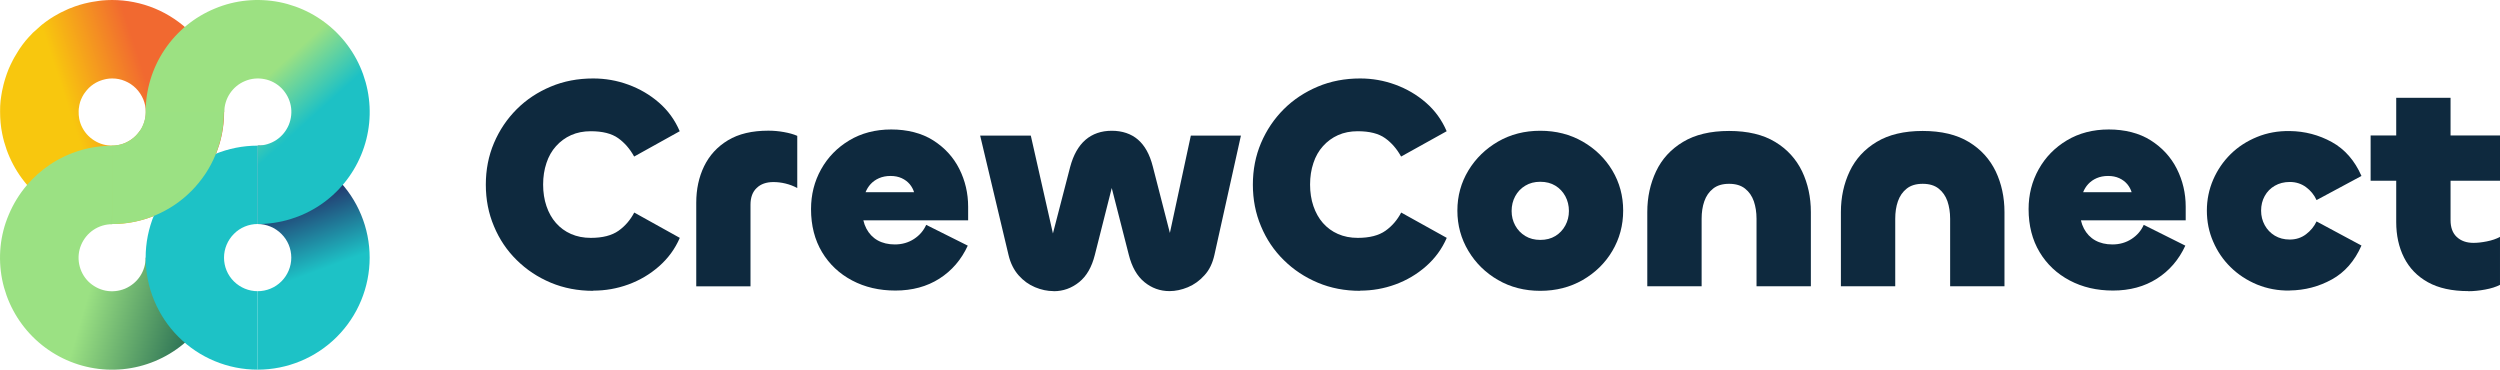 <?xml version="1.0" encoding="UTF-8"?>
<svg id="Layer_2" data-name="Layer 2" xmlns="http://www.w3.org/2000/svg" xmlns:xlink="http://www.w3.org/1999/xlink" viewBox="0 0 270.52 40">
  <defs>
    <style>
      .cls-1 {
        fill: url(#linear-gradient-4);
      }

      .cls-2 {
        fill: url(#linear-gradient-3);
      }

      .cls-3 {
        fill: url(#linear-gradient-2);
      }

      .cls-4 {
        fill: #0e293e;
      }

      .cls-5 {
        fill: url(#linear-gradient);
      }

      .cls-6 {
        fill: #9be183;
      }

      .cls-7 {
        fill: #1dc2c6;
      }
    </style>
    <linearGradient id="linear-gradient" x1="33.56" y1="36.89" x2="6.9" y2="28.17" gradientTransform="translate(0 42) scale(1 -1)" gradientUnits="userSpaceOnUse">
      <stop offset=".64" stop-color="#f16930"/>
      <stop offset=".96" stop-color="#f8c70e"/>
    </linearGradient>
    <linearGradient id="linear-gradient-2" x1="10.75" y1="14.27" x2="22.75" y2="10.77" gradientTransform="translate(0 42) scale(1 -1)" gradientUnits="userSpaceOnUse">
      <stop offset="0" stop-color="#9be183"/>
      <stop offset="1" stop-color="#256b52"/>
    </linearGradient>
    <linearGradient id="linear-gradient-3" x1="32.84" y1="12.12" x2="30" y2="19.78" gradientTransform="translate(0 42) scale(1 -1)" gradientUnits="userSpaceOnUse">
      <stop offset="0" stop-color="#1dc2c6"/>
      <stop offset="1" stop-color="#23336b"/>
    </linearGradient>
    <linearGradient id="linear-gradient-4" x1="33.33" y1="26.14" x2="27.59" y2="32.53" gradientTransform="translate(0 42) scale(1 -1)" gradientUnits="userSpaceOnUse">
      <stop offset=".24" stop-color="#1dc1c5"/>
      <stop offset="1" stop-color="#9ce182"/>
    </linearGradient>
  </defs>
  <g id="Layer_1-2" data-name="Layer 1">
    <g>
      <g>
        <path class="cls-5" d="M23.32,7.48c-.61-1.47-1.5-2.81-2.63-3.93s-2.46-2.02-3.93-2.63C15.29.31,13.71,0,12.12,0,11.76,0,11.41.02,11.05.05c-.11.01-.21.02-.32.04-.26.03-.52.07-.78.12-.1.02-.21.04-.31.06-.35.07-.69.16-1.03.26,0,0,0,0,0,0-.34.1-.68.23-1.01.36-.04.01-.07.02-.11.04-.06.03-.12.06-.18.08-.24.11-.48.22-.72.34-.09.05-.19.1-.28.15-.31.17-.62.35-.92.55,0,0,0,0,0,0-.3.2-.58.41-.86.63-.08.07-.16.14-.24.21-.2.17-.4.35-.59.53-.05.05-.1.09-.15.13-.03.03-.05.06-.08.09-.25.25-.49.52-.72.79,0,0,0,0,0,0-.22.27-.43.56-.63.85-.06.09-.12.18-.17.27-.14.22-.28.45-.41.68-.05.09-.1.18-.15.28-.16.32-.32.63-.46.97h0c-.14.34-.25.67-.36,1.01-.03.1-.06.2-.09.3-.07.25-.14.51-.19.77-.02.1-.05.21-.07.31-.06.35-.12.7-.16,1.05H.06c-.04.36-.05.72-.05,1.08,0,.04,0,.08,0,.12h0c0,.79.07,1.58.23,2.36.47,2.35,1.62,4.51,3.32,6.21,1.69,1.69,3.86,2.85,6.21,3.32,2.35.47,4.79.23,7-.69,2.22-.92,4.11-2.47,5.44-4.46,1.33-1.99,2.04-4.34,2.04-6.73,0-1.59-.31-3.17-.92-4.64h0ZM15.15,14.14c-.4.6-.97,1.06-1.63,1.34-.66.28-1.4.35-2.1.21-.71-.14-1.35-.49-1.86-.99-.51-.51-.86-1.16-.99-1.86-.05-.27-.07-.55-.06-.83,0-.16.02-.32.05-.47.01-.06.02-.12.03-.19.05-.21.1-.42.19-.61.08-.2.19-.39.3-.57.03-.05.07-.1.11-.15.09-.13.19-.25.3-.37.04-.05.09-.09.13-.14.31-.3.67-.54,1.06-.71.06-.02.12-.05.18-.07.15-.06.3-.1.46-.14.06-.01.12-.03.18-.04.21-.04.42-.06.64-.06.48,0,.95.09,1.39.28.44.18.84.45,1.18.79.34.34.6.74.79,1.18.18.44.28.91.28,1.39,0,.72-.21,1.42-.61,2.02h0Z"/>
        <path class="cls-3" d="M22.2,34.61c1.33-1.99,2.04-4.34,2.04-6.73h-8.48c0,.72-.21,1.42-.61,2.02-.4.6-.97,1.06-1.63,1.34-.66.27-1.4.35-2.1.21s-1.35-.49-1.86-.99c-.51-.51-.85-1.16-.99-1.86-.14-.71-.07-1.44.21-2.1.28-.66.74-1.23,1.34-1.63.6-.4,1.3-.61,2.02-.61h0v-8.49h0c-2.4,0-4.74.71-6.73,2.04-.93.62-1.76,1.36-2.48,2.2-.82.96-1.5,2.06-1.99,3.24C0,25.46-.23,27.89.23,30.24c.47,2.35,1.62,4.51,3.32,6.21,1.69,1.69,3.85,2.85,6.21,3.32,2.35.47,4.79.23,7-.69,2.22-.92,4.11-2.47,5.44-4.46h0Z"/>
        <path class="cls-2" d="M27.88,15.76c3.22,0,6.3,1.28,8.57,3.55,2.27,2.27,3.55,5.36,3.55,8.57s-1.28,6.3-3.55,8.57c-2.27,2.27-5.36,3.55-8.57,3.55v-8.49c.96,0,1.89-.38,2.57-1.06s1.07-1.61,1.07-2.57-.38-1.89-1.07-2.57c-.68-.68-1.61-1.07-2.57-1.07v-8.48Z"/>
        <path class="cls-7" d="M27.88,40c-3.22,0-6.3-1.28-8.57-3.55-2.27-2.27-3.55-5.36-3.55-8.57s1.28-6.3,3.55-8.57c2.27-2.27,5.36-3.55,8.57-3.55v8.48c-.96,0-1.89.38-2.57,1.07-.68.68-1.07,1.61-1.07,2.57s.38,1.89,1.07,2.57,1.61,1.06,2.57,1.06v8.49Z"/>
        <path class="cls-6" d="M24.24,12.12h-8.48s0,.06,0,.09c-.01.44-.1.89-.28,1.3-.09.22-.2.43-.34.63-.02.02-.03.05-.05.07-.26.36-.58.68-.95.93-.2.13-.41.24-.63.34-.03.01-.06.02-.08.03-.41.16-.86.24-1.31.24v8.49c1.6,0,3.18-.32,4.64-.92.05-.02.09-.04.13-.06.68-.29,1.34-.65,1.96-1.06,1.33-.89,2.46-2.03,3.34-3.34.03-.04.05-.08.08-.12.41-.62.75-1.28,1.04-1.97.61-1.48.92-3.05.92-4.64h0Z"/>
        <path class="cls-1" d="M15.76,12.12c0-2.4.71-4.74,2.04-6.73,1.33-1.99,3.23-3.55,5.44-4.46C25.45,0,27.89-.23,30.24.23c2.35.47,4.51,1.62,6.21,3.32s2.85,3.86,3.32,6.21c.47,2.35.23,4.79-.69,7-.92,2.22-2.47,4.11-4.46,5.44-1.99,1.33-4.34,2.04-6.73,2.04v-8.49c.72,0,1.42-.21,2.02-.61.6-.4,1.06-.97,1.34-1.63.27-.66.35-1.4.21-2.1-.14-.7-.49-1.35-.99-1.86-.51-.51-1.16-.86-1.86-.99-.7-.14-1.44-.07-2.1.21-.66.27-1.23.74-1.63,1.34-.4.6-.61,1.3-.61,2.02h-8.49,0Z"/>
      </g>
      <g>
        <path class="cls-4" d="M64.19,31.47c-1.65,0-3.18-.29-4.59-.88-1.4-.59-2.63-1.4-3.69-2.45-1.06-1.04-1.88-2.26-2.46-3.66-.59-1.39-.88-2.89-.88-4.5s.29-3.11.88-4.5c.59-1.39,1.41-2.61,2.46-3.66s2.28-1.86,3.69-2.45c1.4-.59,2.93-.88,4.59-.88,1.31,0,2.57.22,3.8.67,1.23.45,2.33,1.09,3.31,1.94.98.85,1.73,1.88,2.25,3.1l-4.93,2.74c-.46-.83-1.03-1.49-1.73-1.99-.7-.5-1.69-.75-2.97-.75-.78,0-1.49.14-2.12.42-.63.28-1.17.68-1.63,1.19-.46.51-.81,1.12-1.04,1.83-.24.71-.36,1.49-.36,2.33s.12,1.63.36,2.33c.24.71.58,1.32,1.03,1.83.45.51.99.91,1.63,1.19.64.28,1.35.42,2.14.42,1.28,0,2.28-.26,3-.77.72-.51,1.28-1.17,1.7-1.97l4.93,2.74c-.52,1.2-1.27,2.22-2.25,3.08s-2.08,1.51-3.31,1.96c-1.23.45-2.5.67-3.8.67Z"/>
        <path class="cls-4" d="M81.22,30.98h-5.88v-9.04c0-1.46.28-2.77.85-3.95.57-1.17,1.42-2.11,2.58-2.81s2.61-1.04,4.37-1.04c.57,0,1.13.05,1.68.15.56.1,1.04.23,1.45.41v5.65c-.39-.22-.82-.38-1.27-.49s-.89-.16-1.31-.16c-.76,0-1.37.21-1.81.64-.45.42-.67,1.03-.67,1.81v8.84Z"/>
        <path class="cls-4" d="M96.89,31.44c-1.74,0-3.3-.36-4.68-1.09-1.38-.73-2.47-1.75-3.26-3.07-.79-1.32-1.19-2.87-1.19-4.65,0-1.57.36-3,1.09-4.31s1.75-2.35,3.05-3.13,2.82-1.18,4.54-1.18,3.3.39,4.54,1.18,2.18,1.81,2.82,3.08c.64,1.27.96,2.64.96,4.1v1.47h-12.27l.82-1.04c0,.74.15,1.39.44,1.94.29.55.7.98,1.22,1.27.52.29,1.14.44,1.86.44.78,0,1.47-.2,2.07-.59.6-.39,1.04-.9,1.32-1.53l4.5,2.25c-.7,1.52-1.72,2.71-3.07,3.57-1.35.86-2.94,1.29-4.77,1.29ZM93.66,20.8h5.25c-.09-.3-.24-.59-.47-.87-.23-.27-.52-.49-.87-.65-.35-.16-.75-.24-1.21-.24s-.87.08-1.24.24c-.37.16-.67.38-.91.64-.24.26-.42.56-.55.88Z"/>
        <path class="cls-4" d="M113.99,31.5c-.65,0-1.32-.14-1.99-.42-.67-.28-1.27-.71-1.78-1.29-.51-.58-.88-1.31-1.09-2.2l-3.07-12.92h5.48l2.68,11.85c-.02-.13-.07-.23-.13-.29-.06-.07-.12-.1-.16-.1s-.1.03-.16.1c-.07.06-.12.16-.16.29l2.19-8.45c.35-1.31.9-2.28,1.66-2.94.76-.65,1.71-.98,2.84-.98s2.1.32,2.84.96c.74.64,1.27,1.6,1.6,2.89l2.19,8.52c-.02-.11-.07-.2-.15-.26-.08-.07-.14-.1-.18-.1-.02,0-.07.03-.13.1-.07.07-.12.15-.16.26l2.55-11.85h5.42l-2.87,12.92c-.2.89-.55,1.63-1.08,2.2-.52.58-1.12,1.01-1.79,1.29-.68.28-1.34.42-1.99.42-1.02,0-1.93-.33-2.72-.98-.79-.65-1.35-1.63-1.68-2.94l-2.25-8.81c.04.15.11.26.2.33.09.06.15.1.2.1s.11-.03.21-.1c.1-.07.16-.16.18-.29l-2.22,8.78c-.33,1.31-.89,2.29-1.7,2.94-.81.65-1.72.98-2.74.98Z"/>
        <path class="cls-4" d="M147.18,31.47c-1.65,0-3.18-.29-4.58-.88s-2.63-1.4-3.69-2.45c-1.06-1.04-1.88-2.26-2.46-3.66-.59-1.39-.88-2.89-.88-4.5s.29-3.11.88-4.5c.59-1.39,1.41-2.61,2.46-3.66s2.29-1.86,3.69-2.45,2.93-.88,4.58-.88c1.31,0,2.57.22,3.8.67,1.23.45,2.33,1.09,3.31,1.94.98.85,1.73,1.88,2.25,3.1l-4.93,2.74c-.46-.83-1.03-1.49-1.73-1.99s-1.69-.75-2.97-.75c-.78,0-1.49.14-2.12.42-.63.28-1.17.68-1.63,1.19-.46.51-.81,1.12-1.04,1.83-.24.71-.36,1.49-.36,2.33s.12,1.63.36,2.33.58,1.32,1.03,1.83c.45.51.99.91,1.63,1.19.64.28,1.35.42,2.14.42,1.28,0,2.28-.26,3-.77.72-.51,1.28-1.17,1.7-1.97l4.93,2.74c-.52,1.2-1.27,2.22-2.25,3.08s-2.08,1.51-3.31,1.96c-1.23.45-2.5.67-3.8.67Z"/>
        <path class="cls-4" d="M166.67,31.47c-1.7,0-3.22-.39-4.57-1.17-1.35-.78-2.42-1.83-3.21-3.15-.79-1.32-1.19-2.77-1.19-4.36s.4-3.03,1.19-4.34c.79-1.31,1.87-2.35,3.21-3.13,1.35-.78,2.87-1.17,4.57-1.17s3.23.39,4.59,1.17c1.36.78,2.43,1.83,3.21,3.13.78,1.31,1.17,2.75,1.17,4.34s-.39,3.04-1.17,4.36-1.86,2.37-3.21,3.15c-1.36.78-2.89,1.17-4.59,1.17ZM166.67,25.96c.63,0,1.17-.14,1.63-.42s.82-.66,1.08-1.14c.26-.48.39-1,.39-1.57s-.13-1.12-.39-1.6c-.26-.48-.62-.86-1.08-1.14-.46-.28-1-.42-1.63-.42s-1.15.14-1.62.42c-.47.28-.83.66-1.09,1.14-.26.48-.39,1.01-.39,1.6s.13,1.09.39,1.57c.26.48.63.86,1.09,1.14s1.01.42,1.62.42Z"/>
        <path class="cls-4" d="M187.1,19.89c-.72,0-1.29.17-1.73.52-.44.35-.75.8-.95,1.37-.2.57-.29,1.2-.29,1.89v7.31h-5.88v-8.03c0-1.61.32-3.08.95-4.41.63-1.33,1.6-2.39,2.91-3.18,1.31-.79,2.97-1.19,4.99-1.19s3.69.4,4.99,1.19c1.31.79,2.27,1.86,2.91,3.18.63,1.33.95,2.8.95,4.41v8.03h-5.88v-7.31c0-.7-.1-1.33-.29-1.89-.2-.57-.51-1.02-.95-1.37s-1.01-.52-1.73-.52Z"/>
        <path class="cls-4" d="M208.05,19.89c-.72,0-1.29.17-1.73.52-.44.35-.75.8-.95,1.37-.2.57-.29,1.2-.29,1.89v7.31h-5.88v-8.03c0-1.61.32-3.08.95-4.41.63-1.33,1.6-2.39,2.91-3.18,1.31-.79,2.97-1.19,4.99-1.19s3.69.4,4.99,1.19c1.31.79,2.27,1.86,2.91,3.18.63,1.33.95,2.8.95,4.41v8.03h-5.88v-7.31c0-.7-.1-1.33-.29-1.89-.2-.57-.51-1.02-.95-1.37s-1.01-.52-1.73-.52Z"/>
        <path class="cls-4" d="M228.64,31.44c-1.74,0-3.3-.36-4.68-1.09-1.38-.73-2.47-1.75-3.26-3.07-.79-1.32-1.19-2.87-1.19-4.65,0-1.57.36-3,1.09-4.31.73-1.31,1.75-2.35,3.05-3.13s2.82-1.18,4.54-1.18,3.3.39,4.54,1.18,2.18,1.81,2.82,3.08c.64,1.27.96,2.64.96,4.1v1.47h-12.27l.82-1.04c0,.74.15,1.39.44,1.94.29.55.7.98,1.22,1.27.52.29,1.14.44,1.86.44.78,0,1.47-.2,2.07-.59.6-.39,1.04-.9,1.32-1.53l4.5,2.25c-.7,1.52-1.72,2.71-3.07,3.57-1.35.86-2.94,1.29-4.77,1.29ZM225.41,20.8h5.25c-.09-.3-.24-.59-.47-.87-.23-.27-.52-.49-.87-.65-.35-.16-.75-.24-1.21-.24s-.87.08-1.24.24c-.37.16-.67.38-.91.64-.24.26-.42.56-.55.88Z"/>
        <path class="cls-4" d="M247.77,31.44c-1.26.02-2.44-.2-3.54-.65-1.1-.46-2.05-1.08-2.86-1.88-.81-.79-1.44-1.72-1.89-2.77-.46-1.05-.68-2.17-.68-3.35s.23-2.29.68-3.34c.46-1.06,1.09-1.98,1.89-2.77.8-.79,1.76-1.41,2.86-1.86,1.1-.45,2.28-.66,3.54-.64,1.63.02,3.15.42,4.55,1.19,1.4.77,2.48,2,3.21,3.67l-4.86,2.61c-.26-.57-.64-1.03-1.14-1.4-.5-.37-1.09-.56-1.76-.56-.61,0-1.15.14-1.62.41-.47.27-.83.64-1.09,1.11-.26.47-.39,1-.39,1.58s.13,1.09.39,1.57c.26.48.63.86,1.09,1.14.47.28,1.01.42,1.62.42.67,0,1.26-.19,1.76-.57.5-.38.88-.84,1.14-1.39l4.86,2.61c-.74,1.68-1.81,2.9-3.21,3.67-1.4.77-2.92,1.17-4.55,1.19Z"/>
        <path class="cls-4" d="M270.52,19.56h-14v-4.9h14v4.9ZM267.09,31.5c-1.76,0-3.22-.32-4.37-.96s-2.01-1.53-2.58-2.66c-.57-1.13-.85-2.42-.85-3.85v-13.45h5.88v13.25c0,.78.22,1.39.67,1.81.45.42,1.05.64,1.81.64.41,0,.9-.05,1.45-.16.55-.11,1.03-.27,1.42-.49v5.19c-.41.22-.95.39-1.6.51-.65.12-1.26.18-1.83.18Z"/>
      </g>
    </g>
  </g>
</svg>